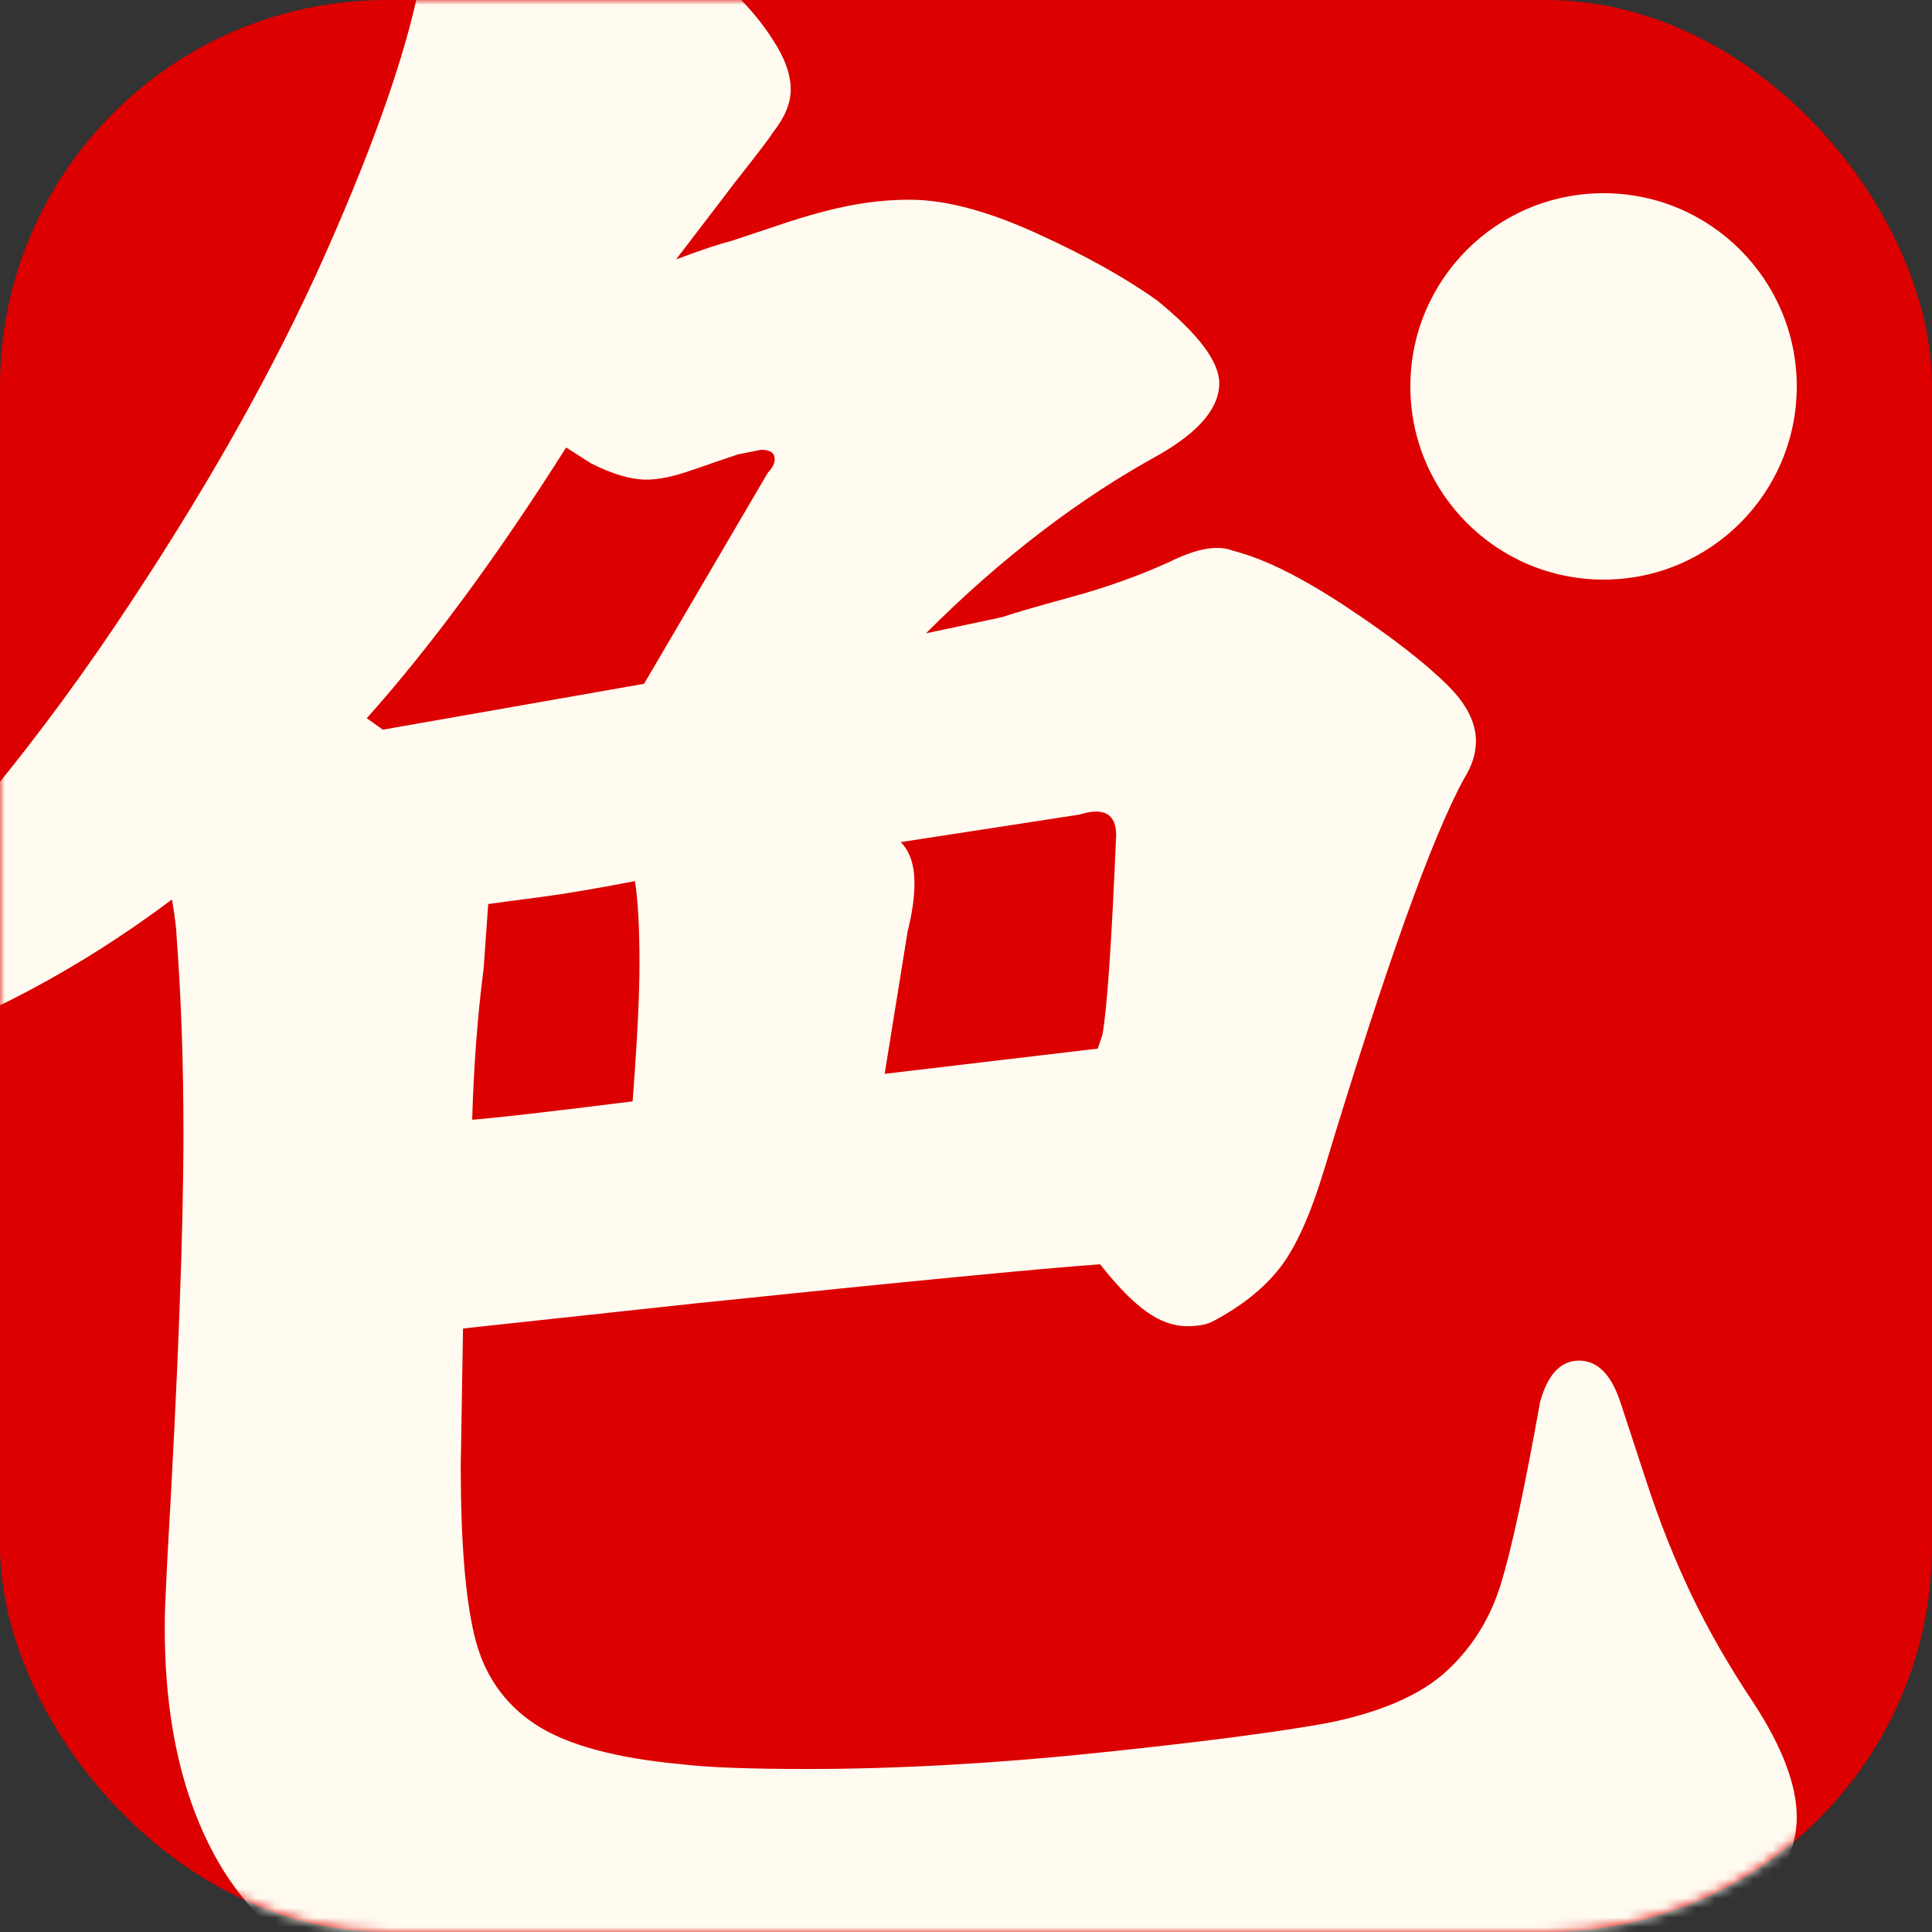 <?xml version="1.0" encoding="UTF-8"?>
<svg width="200px" height="200px" viewBox="0 0 200 200" version="1.1" xmlns="http://www.w3.org/2000/svg" xmlns:xlink="http://www.w3.org/1999/xlink">
    <rect x="0" y="0" width="200" height="200" fill="#333333" stroke="none"/>
    <title>编组</title>
    <defs>
        <rect id="path-1" x="0" y="0" width="200" height="200" rx="40"></rect>
    </defs>
    <g id="页面-1" stroke="none" stroke-width="1" fill="none" fill-rule="evenodd">
        <g id="home" transform="translate(-1033, -471)">
            <g id="编组" transform="translate(1033, 471)">
                <mask id="mask-2" fill="white">
                    <use xlink:href="#path-1"></use>
                </mask>
                <use id="矩形" fill="#DC0000" xlink:href="#path-1"></use>
                <circle id="椭圆形" fill="#FFFBF0" mask="url(#mask-2)" cx="166" cy="40" r="20"></circle>
                <path d="M-12.562,109.263 C-15.092,109.896 -16.99,110.213 -18.255,110.213 C-21.418,110.213 -23,109.342 -23,107.6 C-23,106.333 -21.893,104.592 -19.679,102.375 C-7.817,90.975 2.7,78.467 11.873,64.85 C21.046,51.233 28.321,38.369 33.698,26.256 C39.075,14.144 42.397,4.446 43.662,-2.837 C44.294,-6.638 45.204,-9.448 46.39,-11.269 C47.576,-13.09 49.197,-14 51.253,-14 C52.835,-14 55.128,-13.367 58.133,-12.1 C62.403,-10.517 66.634,-8.181 70.825,-5.094 C75.016,-2.006 78.06,1.042 79.958,4.05 C81.223,5.95 81.856,7.692 81.856,9.275 C81.856,10.7 81.223,12.204 79.958,13.787 C79.8,14.104 78.535,15.767 76.162,18.775 L69.994,26.85 C72.525,25.9 74.423,25.267 75.688,24.95 C76.637,24.633 78.416,24.04 81.026,23.169 C83.635,22.298 85.968,21.665 88.024,21.269 C90.08,20.873 92.136,20.675 94.192,20.675 C97.829,20.675 102.179,21.823 107.24,24.119 C112.3,26.415 116.491,28.75 119.813,31.125 C124.083,34.608 126.218,37.458 126.218,39.675 C126.218,42.208 124.162,44.663 120.05,47.038 C111.668,51.629 103.602,57.804 95.852,65.562 L103.681,63.9 C105.104,63.425 107.556,62.712 111.035,61.763 C114.515,60.812 117.836,59.625 120.999,58.2 C123.846,56.775 126.06,56.379 127.641,57.013 C130.804,57.804 134.719,59.744 139.384,62.831 C144.05,65.919 147.569,68.65 149.941,71.025 C151.839,72.925 152.788,74.825 152.788,76.725 C152.788,77.992 152.392,79.258 151.602,80.525 C148.28,86.542 143.457,100 137.131,120.9 C135.707,125.65 134.165,129.094 132.505,131.231 C130.844,133.369 128.511,135.229 125.506,136.812 C124.874,137.129 124.004,137.287 122.897,137.287 C121.473,137.287 120.05,136.773 118.627,135.744 C117.203,134.715 115.622,133.092 113.882,130.875 C107.398,131.35 93.48,132.696 72.129,134.912 C60.426,136.179 52.36,137.05 47.932,137.525 L47.695,151.775 C47.695,159.533 48.169,165.392 49.118,169.35 C50.067,173.308 52.163,176.356 55.405,178.494 C58.647,180.631 63.747,182.017 70.706,182.65 C73.395,182.967 77.665,183.125 83.516,183.125 C92.848,183.125 102.851,182.571 113.526,181.463 C124.201,180.354 132.149,179.325 137.368,178.375 C142.903,177.267 147.015,175.485 149.704,173.031 C152.392,170.577 154.29,167.529 155.397,163.887 C156.504,160.246 157.849,153.992 159.43,145.125 C160.221,142.275 161.565,140.85 163.463,140.85 C165.361,140.85 166.784,142.275 167.733,145.125 C168.208,146.55 169.117,149.321 170.461,153.438 C171.806,157.554 173.348,161.433 175.087,165.075 C176.827,168.717 178.962,172.438 181.493,176.238 C184.498,180.829 186,184.787 186,188.113 C186,193.812 181.572,198.483 172.715,202.125 C163.226,205.925 151.325,208.854 137.012,210.912 C122.699,212.971 108.188,214 93.48,214 C71.971,214 55.365,212.1 43.662,208.3 C33.698,204.975 26.7,199.829 22.667,192.863 C18.634,185.896 16.776,177.029 17.092,166.262 L17.329,161.275 C18.436,142.117 18.99,127.471 18.99,117.338 C18.99,110.054 18.753,103.246 18.278,96.912 C18.278,96.279 18.12,95.013 17.804,93.112 C8.314,100.237 -1.807,105.621 -12.562,109.263 Z M39.629,75.537 L66.673,70.787 L79.484,48.938 C79.958,48.462 80.195,47.987 80.195,47.513 C80.195,46.879 79.721,46.562 78.772,46.562 L76.4,47.038 C74.976,47.513 73.355,48.067 71.536,48.7 C69.718,49.333 68.176,49.65 66.91,49.65 C65.329,49.65 63.431,49.096 61.217,47.987 L58.607,46.325 C51.49,57.567 44.611,66.908 37.968,74.35 L39.629,75.537 Z M48.881,115.912 C51.095,115.754 56.63,115.121 65.487,114.013 C65.961,107.838 66.199,103.088 66.199,99.763 C66.199,95.963 66.04,93.112 65.724,91.213 C61.612,92.004 58.33,92.558 55.879,92.875 C53.428,93.192 51.649,93.429 50.541,93.588 L50.067,100.237 C49.434,105.146 49.039,110.371 48.881,115.912 Z M113.645,108.55 L114.119,107.125 C114.594,104.592 115.068,97.704 115.543,86.463 C115.543,84.246 114.277,83.533 111.747,84.325 C99.411,86.225 93.243,87.175 93.243,87.175 C94.192,88.125 94.666,89.55 94.666,91.45 C94.666,92.875 94.429,94.537 93.955,96.438 L91.582,111.162 L113.645,108.55 Z" id="形状" fill="#FFFBF0" fill-rule="nonzero" mask="url(#mask-2)"></path>
            </g>
        </g>
    </g>
</svg>